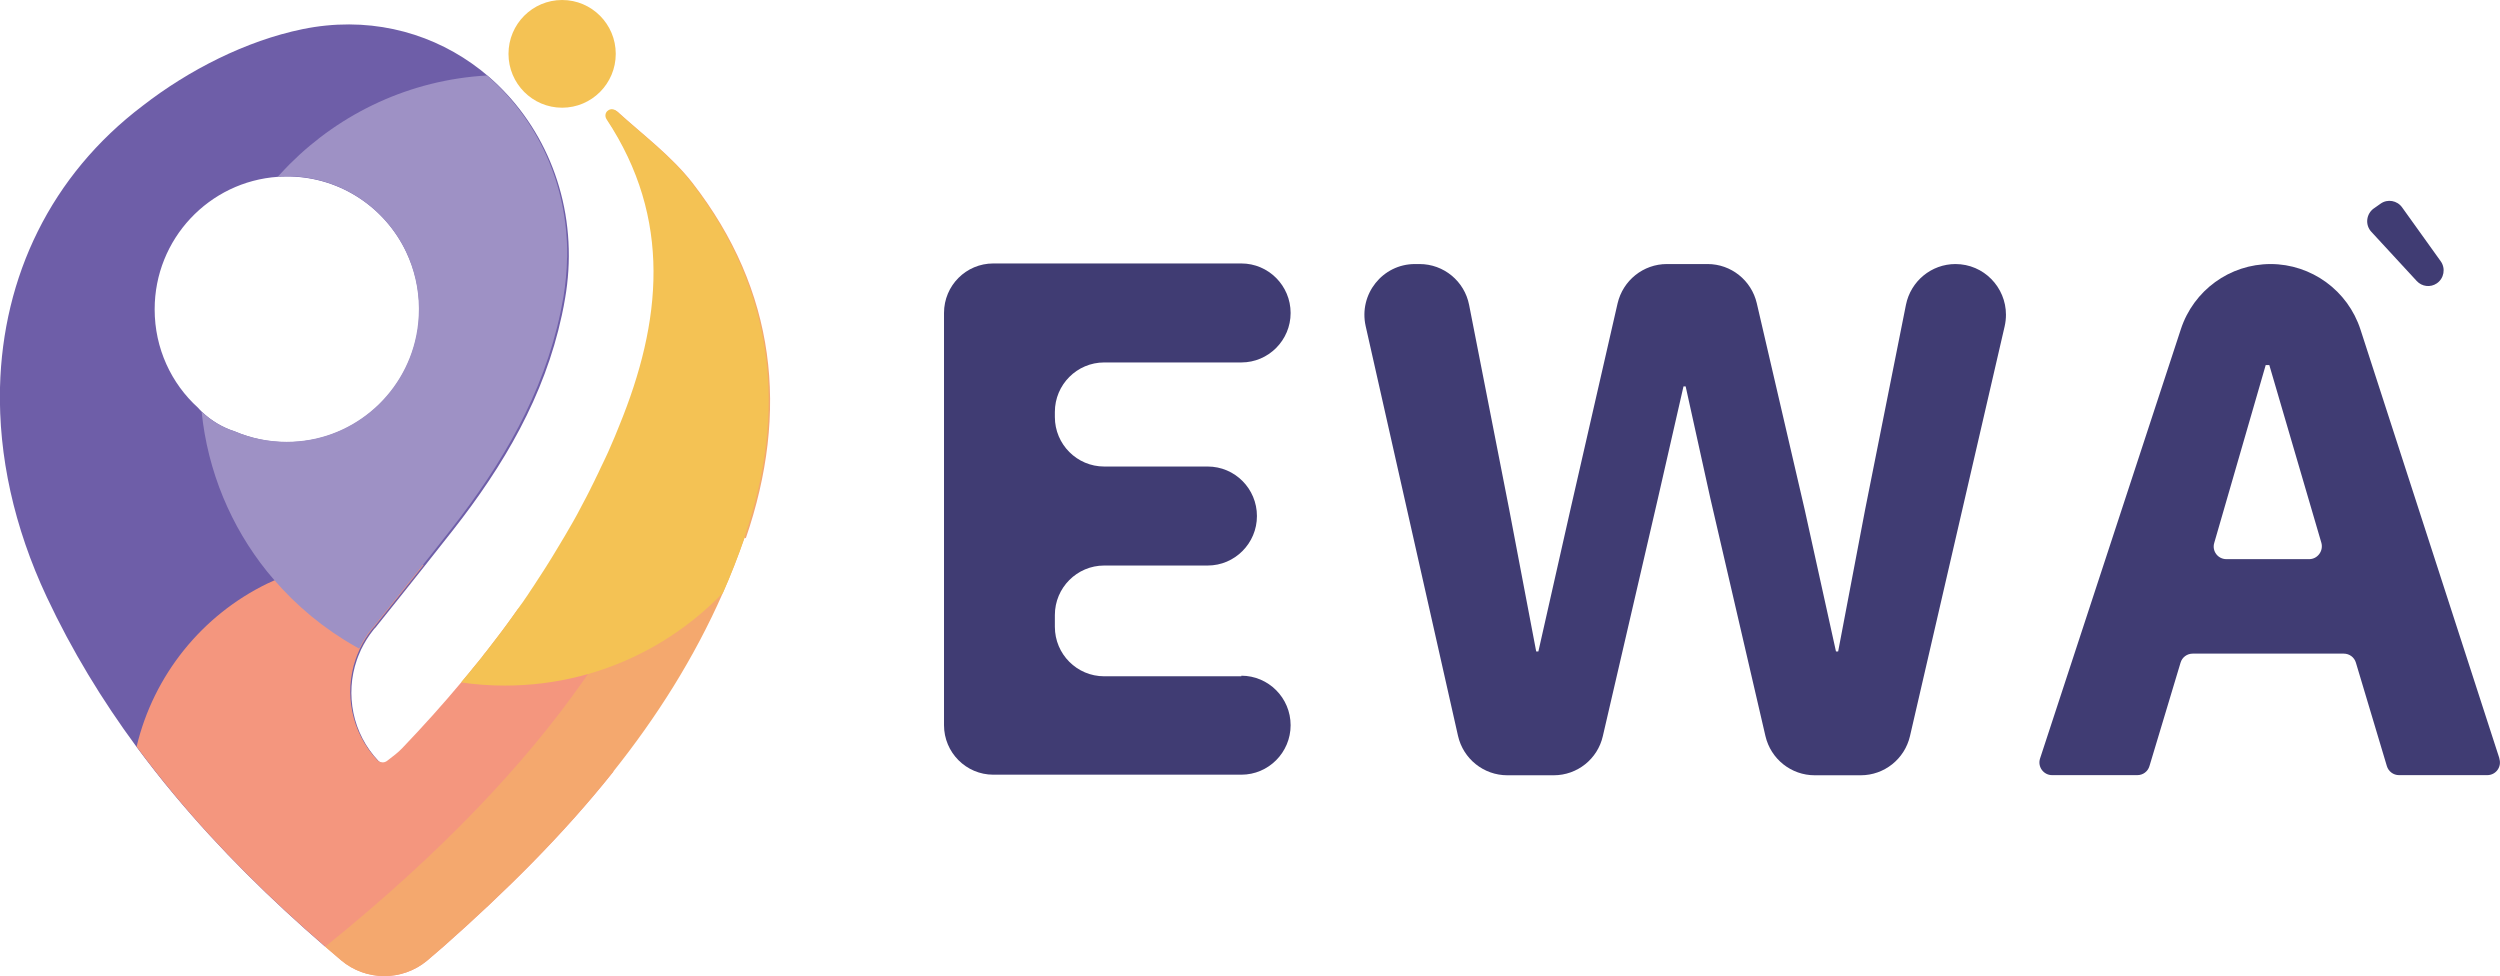 <svg width="146" height="57" viewBox="0 0 146 57" fill="none" xmlns="http://www.w3.org/2000/svg">
<g clip-path="url(#clip0_360_52857)">
<path d="M40.779 19.557C40.771 19.379 40.754 19.201 40.737 19.023C40.737 18.946 40.72 18.861 40.712 18.785C40.695 18.641 40.687 18.497 40.67 18.361C40.67 18.344 40.67 18.319 40.67 18.302C40.653 18.158 40.636 18.014 40.619 17.87C40.619 17.861 40.619 17.844 40.619 17.836C40.619 17.785 40.602 17.726 40.594 17.675C40.594 17.649 40.594 17.615 40.585 17.59C40.577 17.531 40.568 17.463 40.56 17.403C40.551 17.327 40.535 17.251 40.526 17.183C40.501 17.039 40.475 16.886 40.45 16.742C40.408 16.522 40.366 16.31 40.324 16.098C40.29 15.954 40.264 15.818 40.231 15.683C40.214 15.615 40.197 15.547 40.18 15.479C40.163 15.42 40.146 15.36 40.138 15.293C40.053 14.945 39.952 14.606 39.859 14.284C39.817 14.157 39.783 14.03 39.741 13.902C39.699 13.775 39.657 13.648 39.614 13.521C39.547 13.334 39.479 13.148 39.412 12.961C39.37 12.843 39.319 12.724 39.277 12.605C39.252 12.546 39.226 12.487 39.209 12.427C39.184 12.368 39.159 12.309 39.142 12.249C39.116 12.19 39.091 12.139 39.074 12.08C39.049 12.021 39.024 11.97 38.998 11.91C38.973 11.851 38.948 11.8 38.922 11.741C38.897 11.681 38.872 11.63 38.846 11.58C38.796 11.469 38.745 11.359 38.694 11.258C38.618 11.096 38.542 10.944 38.467 10.791C38.441 10.74 38.416 10.69 38.391 10.639C38.34 10.537 38.289 10.444 38.239 10.351C38.213 10.3 38.188 10.257 38.163 10.206C38.112 10.113 38.061 10.02 38.011 9.927C37.985 9.884 37.96 9.833 37.935 9.791C37.884 9.706 37.833 9.613 37.783 9.528C37.732 9.443 37.681 9.359 37.631 9.274C37.58 9.189 37.529 9.113 37.487 9.037C37.437 8.96 37.386 8.884 37.344 8.808C37.302 8.748 37.268 8.689 37.226 8.63C37.192 8.57 37.15 8.511 37.116 8.46C37.082 8.401 37.04 8.35 37.006 8.299C36.989 8.274 36.964 8.24 36.947 8.214C36.913 8.163 36.871 8.113 36.837 8.062C36.803 8.011 36.77 7.96 36.736 7.918C36.702 7.867 36.669 7.824 36.635 7.782C36.618 7.756 36.601 7.731 36.584 7.714C36.533 7.646 36.483 7.587 36.441 7.519C36.027 6.985 35.723 6.646 35.613 6.527C35.613 6.527 35.613 6.519 35.605 6.519L35.588 6.502C35.428 6.621 35.385 6.841 35.495 7.01C39.344 12.826 38.72 18.853 36.238 24.914C36.179 25.05 36.128 25.194 36.069 25.329C36.035 25.406 36.002 25.482 35.976 25.558C35.875 25.796 35.774 26.025 35.672 26.262C35.647 26.33 35.613 26.389 35.588 26.457C35.554 26.542 35.512 26.627 35.47 26.711C35.419 26.822 35.368 26.923 35.318 27.033C35.267 27.144 35.217 27.245 35.166 27.347C35.065 27.55 34.972 27.762 34.87 27.966C34.845 28.017 34.82 28.076 34.794 28.127C34.744 28.22 34.702 28.322 34.651 28.415C34.651 28.432 34.634 28.449 34.626 28.466C34.575 28.559 34.524 28.661 34.482 28.754C34.431 28.856 34.381 28.949 34.33 29.051C34.263 29.187 34.187 29.314 34.119 29.449C34.069 29.551 34.01 29.653 33.959 29.755C33.841 29.975 33.714 30.204 33.596 30.424C33.554 30.509 33.503 30.585 33.461 30.662C33.419 30.729 33.385 30.797 33.343 30.865C33.241 31.035 33.148 31.204 33.047 31.374C32.996 31.45 32.954 31.535 32.904 31.611C32.861 31.687 32.811 31.764 32.769 31.84C32.676 32.001 32.575 32.162 32.482 32.315C32.431 32.391 32.389 32.467 32.338 32.552C32.288 32.637 32.237 32.713 32.186 32.798C32.093 32.95 31.992 33.103 31.899 33.256C31.806 33.4 31.713 33.544 31.621 33.688C31.604 33.722 31.578 33.756 31.553 33.79C31.469 33.917 31.384 34.044 31.3 34.18C31.3 34.18 31.3 34.188 31.291 34.197C31.215 34.307 31.14 34.425 31.064 34.536C30.962 34.688 30.852 34.841 30.751 35.002C30.701 35.07 30.65 35.146 30.608 35.214C30.523 35.333 30.439 35.46 30.346 35.578C30.253 35.706 30.16 35.833 30.067 35.968C29.932 36.155 29.806 36.333 29.671 36.519C29.578 36.638 29.493 36.765 29.401 36.884C29.291 37.028 29.189 37.172 29.08 37.308C29.071 37.325 29.055 37.333 29.046 37.35C28.843 37.613 28.649 37.867 28.447 38.13C28.421 38.164 28.388 38.206 28.354 38.24C28.269 38.35 28.177 38.461 28.092 38.579C28.067 38.605 28.05 38.63 28.025 38.664C27.923 38.8 27.814 38.927 27.704 39.054C27.586 39.198 27.476 39.342 27.358 39.478C27.24 39.622 27.121 39.758 27.003 39.902C25.906 41.207 24.758 42.487 23.568 43.733C23.314 44.005 23.011 44.225 22.681 44.479C22.504 44.615 22.251 44.598 22.099 44.437C20.579 42.826 20.149 40.537 20.841 38.537C20.9 38.376 20.959 38.215 21.035 38.054C21.052 38.011 21.069 37.977 21.086 37.935C21.28 37.536 21.516 37.147 21.803 36.791C21.837 36.757 21.863 36.714 21.896 36.68C21.896 36.68 21.896 36.68 21.905 36.68C22.884 35.46 23.855 34.247 24.808 33.044C25.357 32.349 25.906 31.653 26.455 30.958C29.409 27.195 31.798 23.134 32.811 18.412C32.887 18.082 32.946 17.742 33.005 17.403C33.098 16.869 33.157 16.344 33.191 15.818C33.478 11.249 31.612 7.121 28.531 4.467C28.219 4.196 27.89 3.942 27.552 3.704C24.842 1.797 21.373 0.941 17.659 1.704C14.367 2.382 11.015 4.094 8.34 6.171C2.963 10.24 0.16 16.157 -0 22.625C-0 22.625 -0 22.625 -0 22.634C-0.093 26.601 0.81 30.78 2.735 34.875C4.203 38.003 5.968 40.893 7.96 43.598C8.669 44.556 9.403 45.496 10.171 46.412C12.83 49.599 15.802 52.532 18.984 55.279C25.83 49.752 30.667 44.572 34.026 39.8C34.128 39.656 34.229 39.503 34.33 39.359C39.716 31.535 41.092 24.829 40.771 19.548L40.779 19.557ZM16.249 10.317C16.249 10.317 16.317 10.317 16.342 10.317C16.485 10.317 16.62 10.308 16.764 10.308C16.815 10.308 16.865 10.308 16.916 10.308C19.93 10.367 22.521 12.156 23.736 14.733C24.218 15.742 24.488 16.869 24.488 18.065C24.488 18.285 24.479 18.505 24.462 18.726C24.437 19.065 24.386 19.404 24.311 19.735C23.551 23.21 20.461 25.821 16.764 25.821C15.684 25.821 14.662 25.601 13.725 25.202C13.008 24.974 12.341 24.575 11.8 24.058C11.716 23.982 11.64 23.897 11.564 23.812C10.002 22.396 9.032 20.345 9.032 18.065C9.032 13.953 12.214 10.596 16.241 10.325L16.249 10.317ZM34.026 39.808C33.967 39.707 33.908 39.605 33.849 39.503C34.01 39.461 34.17 39.418 34.33 39.376C34.229 39.52 34.128 39.664 34.026 39.808Z" fill="#6E5EA8"/>
<path d="M35.807 45.081C32.887 48.752 29.51 52.083 25.931 55.254C25.602 55.542 25.273 55.822 24.935 56.11C23.475 57.314 21.364 57.297 19.921 56.076C19.609 55.813 19.305 55.55 19.001 55.288C15.819 52.533 12.839 49.608 10.188 46.421C9.428 45.505 8.686 44.564 7.977 43.606C8.973 39.41 11.817 35.926 15.599 34.086C15.717 34.027 15.835 33.976 15.954 33.925C17.726 33.12 19.693 32.679 21.761 32.679C22.782 32.679 23.787 32.789 24.741 32.993C23.787 34.197 22.816 35.409 21.837 36.63C21.837 36.63 21.837 36.63 21.829 36.63C21.803 36.663 21.77 36.706 21.736 36.74C21.449 37.104 21.204 37.486 21.018 37.884C21.001 37.926 20.985 37.96 20.968 38.003C20.892 38.164 20.833 38.325 20.773 38.486C20.081 40.487 20.52 42.767 22.031 44.386C22.183 44.547 22.436 44.573 22.614 44.428C22.943 44.174 23.247 43.954 23.5 43.682C24.69 42.436 25.838 41.165 26.936 39.851C27.054 39.707 27.172 39.571 27.29 39.427C27.408 39.283 27.526 39.147 27.636 39.003C27.746 38.876 27.847 38.74 27.957 38.613C27.982 38.588 27.999 38.562 28.024 38.528C28.117 38.418 28.202 38.308 28.286 38.189C28.32 38.155 28.345 38.113 28.379 38.079C28.582 37.816 28.784 37.562 28.978 37.299C28.987 37.282 29.004 37.274 29.012 37.257C29.122 37.113 29.223 36.977 29.333 36.833C29.426 36.714 29.519 36.587 29.603 36.468C29.738 36.282 29.873 36.104 30 35.917C30.093 35.79 30.186 35.663 30.278 35.528C31.705 36.604 33.731 37.893 34.668 39.427C34.727 39.529 34.279 39.791 34.339 39.893C34.339 39.893 34.035 39.791 34.043 39.791C34.955 41.385 35.571 43.165 35.816 45.073L35.807 45.081Z" fill="#F4967E"/>
<path d="M33.115 15.047C33.106 15.801 33.031 16.573 32.904 17.353C32.853 17.649 32.794 17.946 32.735 18.234C31.73 23.007 29.325 27.101 26.345 30.908C25.965 31.399 25.577 31.883 25.189 32.374C25.053 32.544 24.927 32.705 24.792 32.874C23.804 34.12 22.808 35.367 21.795 36.63C21.795 36.63 21.795 36.63 21.787 36.63C21.761 36.664 21.728 36.706 21.694 36.74C21.407 37.104 21.162 37.486 20.976 37.884C20.976 37.884 20.959 37.876 20.951 37.867C20.884 37.833 20.824 37.8 20.757 37.757C18.925 36.723 17.296 35.375 15.937 33.781C15.819 33.637 15.701 33.502 15.582 33.358C13.497 30.755 12.13 27.542 11.775 24.041C12.316 24.558 12.974 24.957 13.7 25.186C14.629 25.584 15.658 25.804 16.739 25.804C20.478 25.804 23.602 23.134 24.311 19.591C24.412 19.09 24.463 18.573 24.463 18.048C24.463 18.031 24.463 18.006 24.463 17.988C24.454 16.819 24.184 15.708 23.72 14.716C22.479 12.097 19.82 10.291 16.747 10.291C16.57 10.291 16.401 10.291 16.232 10.308C16.275 10.266 16.317 10.215 16.359 10.173C16.545 9.969 16.739 9.766 16.933 9.571C19.921 6.587 23.956 4.663 28.438 4.408C31.359 6.917 33.182 10.749 33.123 15.039L33.115 15.047Z" fill="#9E91C5"/>
<path d="M43.48 31.399C43.1 32.501 42.678 33.578 42.214 34.629C40.534 38.444 38.34 41.894 35.799 45.081C32.878 48.752 29.502 52.083 25.922 55.254C25.593 55.542 25.264 55.822 24.926 56.11C23.466 57.314 21.356 57.297 19.912 56.076C19.6 55.813 19.296 55.551 18.992 55.288C25.838 49.761 30.675 44.581 34.035 39.8C34.136 39.656 34.237 39.512 34.338 39.368C39.901 31.272 41.193 24.38 40.745 19.023C40.745 18.947 40.728 18.862 40.72 18.785C40.703 18.641 40.695 18.497 40.678 18.361C40.678 18.345 40.678 18.319 40.678 18.302C40.661 18.158 40.644 18.014 40.627 17.87C40.627 17.861 40.627 17.844 40.627 17.836C40.627 17.785 40.61 17.726 40.602 17.675C40.602 17.649 40.602 17.616 40.593 17.59C40.585 17.531 40.577 17.463 40.568 17.404C40.56 17.327 40.543 17.251 40.534 17.183C40.509 17.039 40.484 16.887 40.458 16.742C40.416 16.522 40.374 16.31 40.332 16.098C40.298 15.954 40.273 15.818 40.239 15.683C40.222 15.615 40.205 15.547 40.188 15.479C40.171 15.42 40.154 15.361 40.146 15.293C40.062 14.945 39.96 14.606 39.867 14.284C39.825 14.157 39.791 14.03 39.749 13.903C39.707 13.775 39.665 13.648 39.623 13.521C39.555 13.335 39.488 13.148 39.42 12.962C39.378 12.843 39.327 12.724 39.285 12.606C39.26 12.546 39.234 12.487 39.217 12.428C39.192 12.368 39.167 12.309 39.15 12.249C39.125 12.19 39.099 12.139 39.082 12.08C39.057 12.021 39.032 11.97 39.006 11.911C38.981 11.851 38.956 11.8 38.93 11.741C38.905 11.682 38.88 11.631 38.855 11.58C38.804 11.47 38.753 11.359 38.703 11.258C38.627 11.097 38.551 10.944 38.475 10.791C38.449 10.741 38.424 10.69 38.399 10.639C38.348 10.537 38.297 10.444 38.247 10.351C38.221 10.3 38.196 10.257 38.171 10.207C38.12 10.113 38.069 10.02 38.019 9.927C37.993 9.884 37.968 9.834 37.943 9.791C37.892 9.706 37.842 9.613 37.791 9.528C37.74 9.444 37.69 9.359 37.639 9.274C37.588 9.189 37.538 9.113 37.495 9.037C37.445 8.96 37.394 8.884 37.352 8.808C37.31 8.748 37.276 8.689 37.234 8.63C37.2 8.57 37.158 8.511 37.124 8.46C37.09 8.401 37.048 8.35 37.014 8.299C36.997 8.274 36.972 8.24 36.955 8.214C36.921 8.164 36.879 8.113 36.845 8.062C36.812 8.011 36.778 7.96 36.744 7.918C36.71 7.867 36.677 7.824 36.643 7.782C36.626 7.757 36.609 7.731 36.592 7.714C36.542 7.646 36.491 7.587 36.449 7.519C36.035 6.985 35.731 6.646 35.621 6.527C35.621 6.527 35.621 6.519 35.613 6.519L35.596 6.502C35.74 6.392 35.934 6.409 36.069 6.527C37.563 7.884 39.217 9.113 40.441 10.681C45.321 16.971 46.097 24.024 43.556 31.433L43.48 31.399Z" fill="#F4A86E"/>
<path d="M43.481 31.399C43.101 32.501 42.679 33.578 42.215 34.629C40.079 36.842 37.37 38.503 34.331 39.368C34.17 39.41 34.01 39.453 33.85 39.495C32.448 39.851 30.988 40.038 29.477 40.038C28.616 40.038 27.763 39.978 26.928 39.851C27.046 39.707 27.164 39.571 27.282 39.427C27.4 39.283 27.519 39.148 27.628 39.003C27.738 38.876 27.839 38.741 27.949 38.613C27.974 38.588 27.991 38.562 28.017 38.529C28.11 38.418 28.194 38.308 28.278 38.19C28.312 38.156 28.337 38.113 28.371 38.079C28.574 37.816 28.776 37.562 28.971 37.299C28.979 37.282 28.996 37.274 29.004 37.257C29.114 37.113 29.215 36.977 29.325 36.833C29.418 36.715 29.511 36.587 29.595 36.469C29.73 36.282 29.865 36.104 29.992 35.918C30.085 35.791 30.178 35.663 30.27 35.528C30.355 35.409 30.439 35.282 30.532 35.163C30.583 35.095 30.633 35.019 30.676 34.951C30.785 34.799 30.887 34.646 30.988 34.485C31.064 34.375 31.14 34.256 31.216 34.146C31.216 34.146 31.216 34.138 31.224 34.129C31.309 34.002 31.393 33.875 31.478 33.739C31.503 33.705 31.52 33.671 31.545 33.637C31.638 33.493 31.731 33.349 31.824 33.205C31.916 33.052 32.018 32.9 32.111 32.747C32.161 32.671 32.212 32.586 32.263 32.501C32.313 32.425 32.355 32.349 32.406 32.264C32.507 32.103 32.6 31.95 32.693 31.789C32.735 31.713 32.786 31.637 32.828 31.561C32.879 31.484 32.921 31.399 32.972 31.323C33.073 31.154 33.166 30.984 33.267 30.814C33.309 30.747 33.343 30.679 33.385 30.611C33.428 30.535 33.478 30.45 33.52 30.374C33.647 30.153 33.765 29.933 33.883 29.704C33.934 29.602 33.993 29.5 34.044 29.399C34.111 29.263 34.187 29.136 34.255 29C34.305 28.899 34.356 28.805 34.407 28.704C34.457 28.61 34.508 28.509 34.55 28.415C34.55 28.398 34.567 28.381 34.575 28.365C34.626 28.271 34.668 28.178 34.719 28.076C34.744 28.026 34.77 27.966 34.795 27.915C34.896 27.712 34.998 27.508 35.09 27.297C35.141 27.195 35.192 27.084 35.242 26.983C35.293 26.873 35.344 26.771 35.394 26.661C35.437 26.576 35.47 26.491 35.513 26.406C35.538 26.339 35.572 26.279 35.597 26.211C35.698 25.974 35.8 25.745 35.901 25.508C35.935 25.431 35.968 25.355 35.994 25.279C36.053 25.143 36.112 24.999 36.163 24.863C38.644 18.802 39.269 12.775 35.42 6.96C35.31 6.79 35.344 6.561 35.513 6.451C35.656 6.341 35.85 6.358 35.985 6.477C37.479 7.833 39.134 9.062 40.358 10.63C45.237 16.921 46.013 23.973 43.473 31.382L43.481 31.399Z" fill="#F4C254"/>
<path d="M32.828 6.29C34.558 6.29 35.96 4.882 35.96 3.145C35.96 1.408 34.558 0 32.828 0C31.098 0 29.696 1.408 29.696 3.145C29.696 4.882 31.098 6.29 32.828 6.29Z" fill="#F4C254"/>
<path d="M72.494 39.495H64.483C62.896 39.495 61.604 38.206 61.604 36.604V35.917C61.604 34.324 62.896 33.027 64.483 33.027H70.527C71.32 33.027 72.038 32.705 72.561 32.179C73.084 31.654 73.405 30.933 73.405 30.136C73.405 28.542 72.122 27.245 70.527 27.245H64.483C62.896 27.245 61.604 25.948 61.604 24.355V24.058C61.604 22.464 62.896 21.167 64.483 21.167H72.494C73.287 21.167 74.004 20.845 74.528 20.32C75.051 19.794 75.372 19.073 75.372 18.277C75.372 16.683 74.081 15.386 72.494 15.386H58.008C56.421 15.386 55.13 16.674 55.13 18.277V42.352C55.13 43.945 56.421 45.242 58.008 45.242H72.494C73.287 45.242 74.004 44.92 74.528 44.395C75.051 43.869 75.372 43.148 75.372 42.352C75.372 40.758 74.081 39.461 72.494 39.461V39.495Z" fill="#403C73"/>
<path d="M114.202 15.42C112.793 15.42 111.585 16.42 111.307 17.802L108.926 29.746L107.348 38.045H107.221L105.39 29.746L102.596 17.709C102.283 16.369 101.093 15.42 99.725 15.42H97.345C95.969 15.42 94.779 16.378 94.467 17.717L91.715 29.746L89.841 38.045H89.714L88.136 29.746L85.797 17.811C85.527 16.42 84.312 15.42 82.902 15.42H82.632C80.741 15.42 79.34 17.183 79.754 19.04L85.147 42.971C85.451 44.318 86.65 45.276 88.026 45.276H90.736C92.112 45.276 93.302 44.327 93.606 42.987L96.822 29.11L98.316 22.566H98.442L99.886 29.11L103.102 42.987C103.414 44.327 104.605 45.276 105.98 45.276H108.665C110.041 45.276 111.231 44.327 111.543 42.987L117.072 19.057C117.123 18.828 117.148 18.607 117.148 18.378C117.148 16.785 115.865 15.42 114.194 15.42H114.202Z" fill="#403C73"/>
<path d="M145.966 44.293L137.854 19.252C137.483 18.107 136.765 17.149 135.845 16.48C134.925 15.81 133.794 15.42 132.604 15.42C130.223 15.42 128.105 16.954 127.362 19.226L119.14 44.293C118.98 44.776 119.343 45.268 119.841 45.268H124.821C125.15 45.268 125.437 45.056 125.53 44.734L127.345 38.698C127.438 38.384 127.725 38.172 128.054 38.172H136.875C137.204 38.172 137.491 38.384 137.584 38.698L139.391 44.734C139.483 45.047 139.77 45.268 140.1 45.268H145.257C145.764 45.268 146.118 44.776 145.958 44.293H145.966ZM134.858 32.654H130.021C129.523 32.654 129.168 32.179 129.312 31.704L132.317 21.32H132.528L135.567 31.696C135.702 32.171 135.347 32.654 134.858 32.654Z" fill="#403C73"/>
<path d="M138.631 12.173L139.028 11.893C139.433 11.605 139.998 11.707 140.285 12.114L142.539 15.259C142.835 15.674 142.733 16.259 142.311 16.547C141.94 16.802 141.442 16.742 141.138 16.412L138.487 13.538C138.107 13.131 138.183 12.487 138.639 12.165L138.631 12.173Z" fill="#403C73"/>
</g>
<defs>
<clipPath id="clip0_360_52857">
<rect width="146" height="57" fill="white"/>
</clipPath>
</defs>
</svg>
